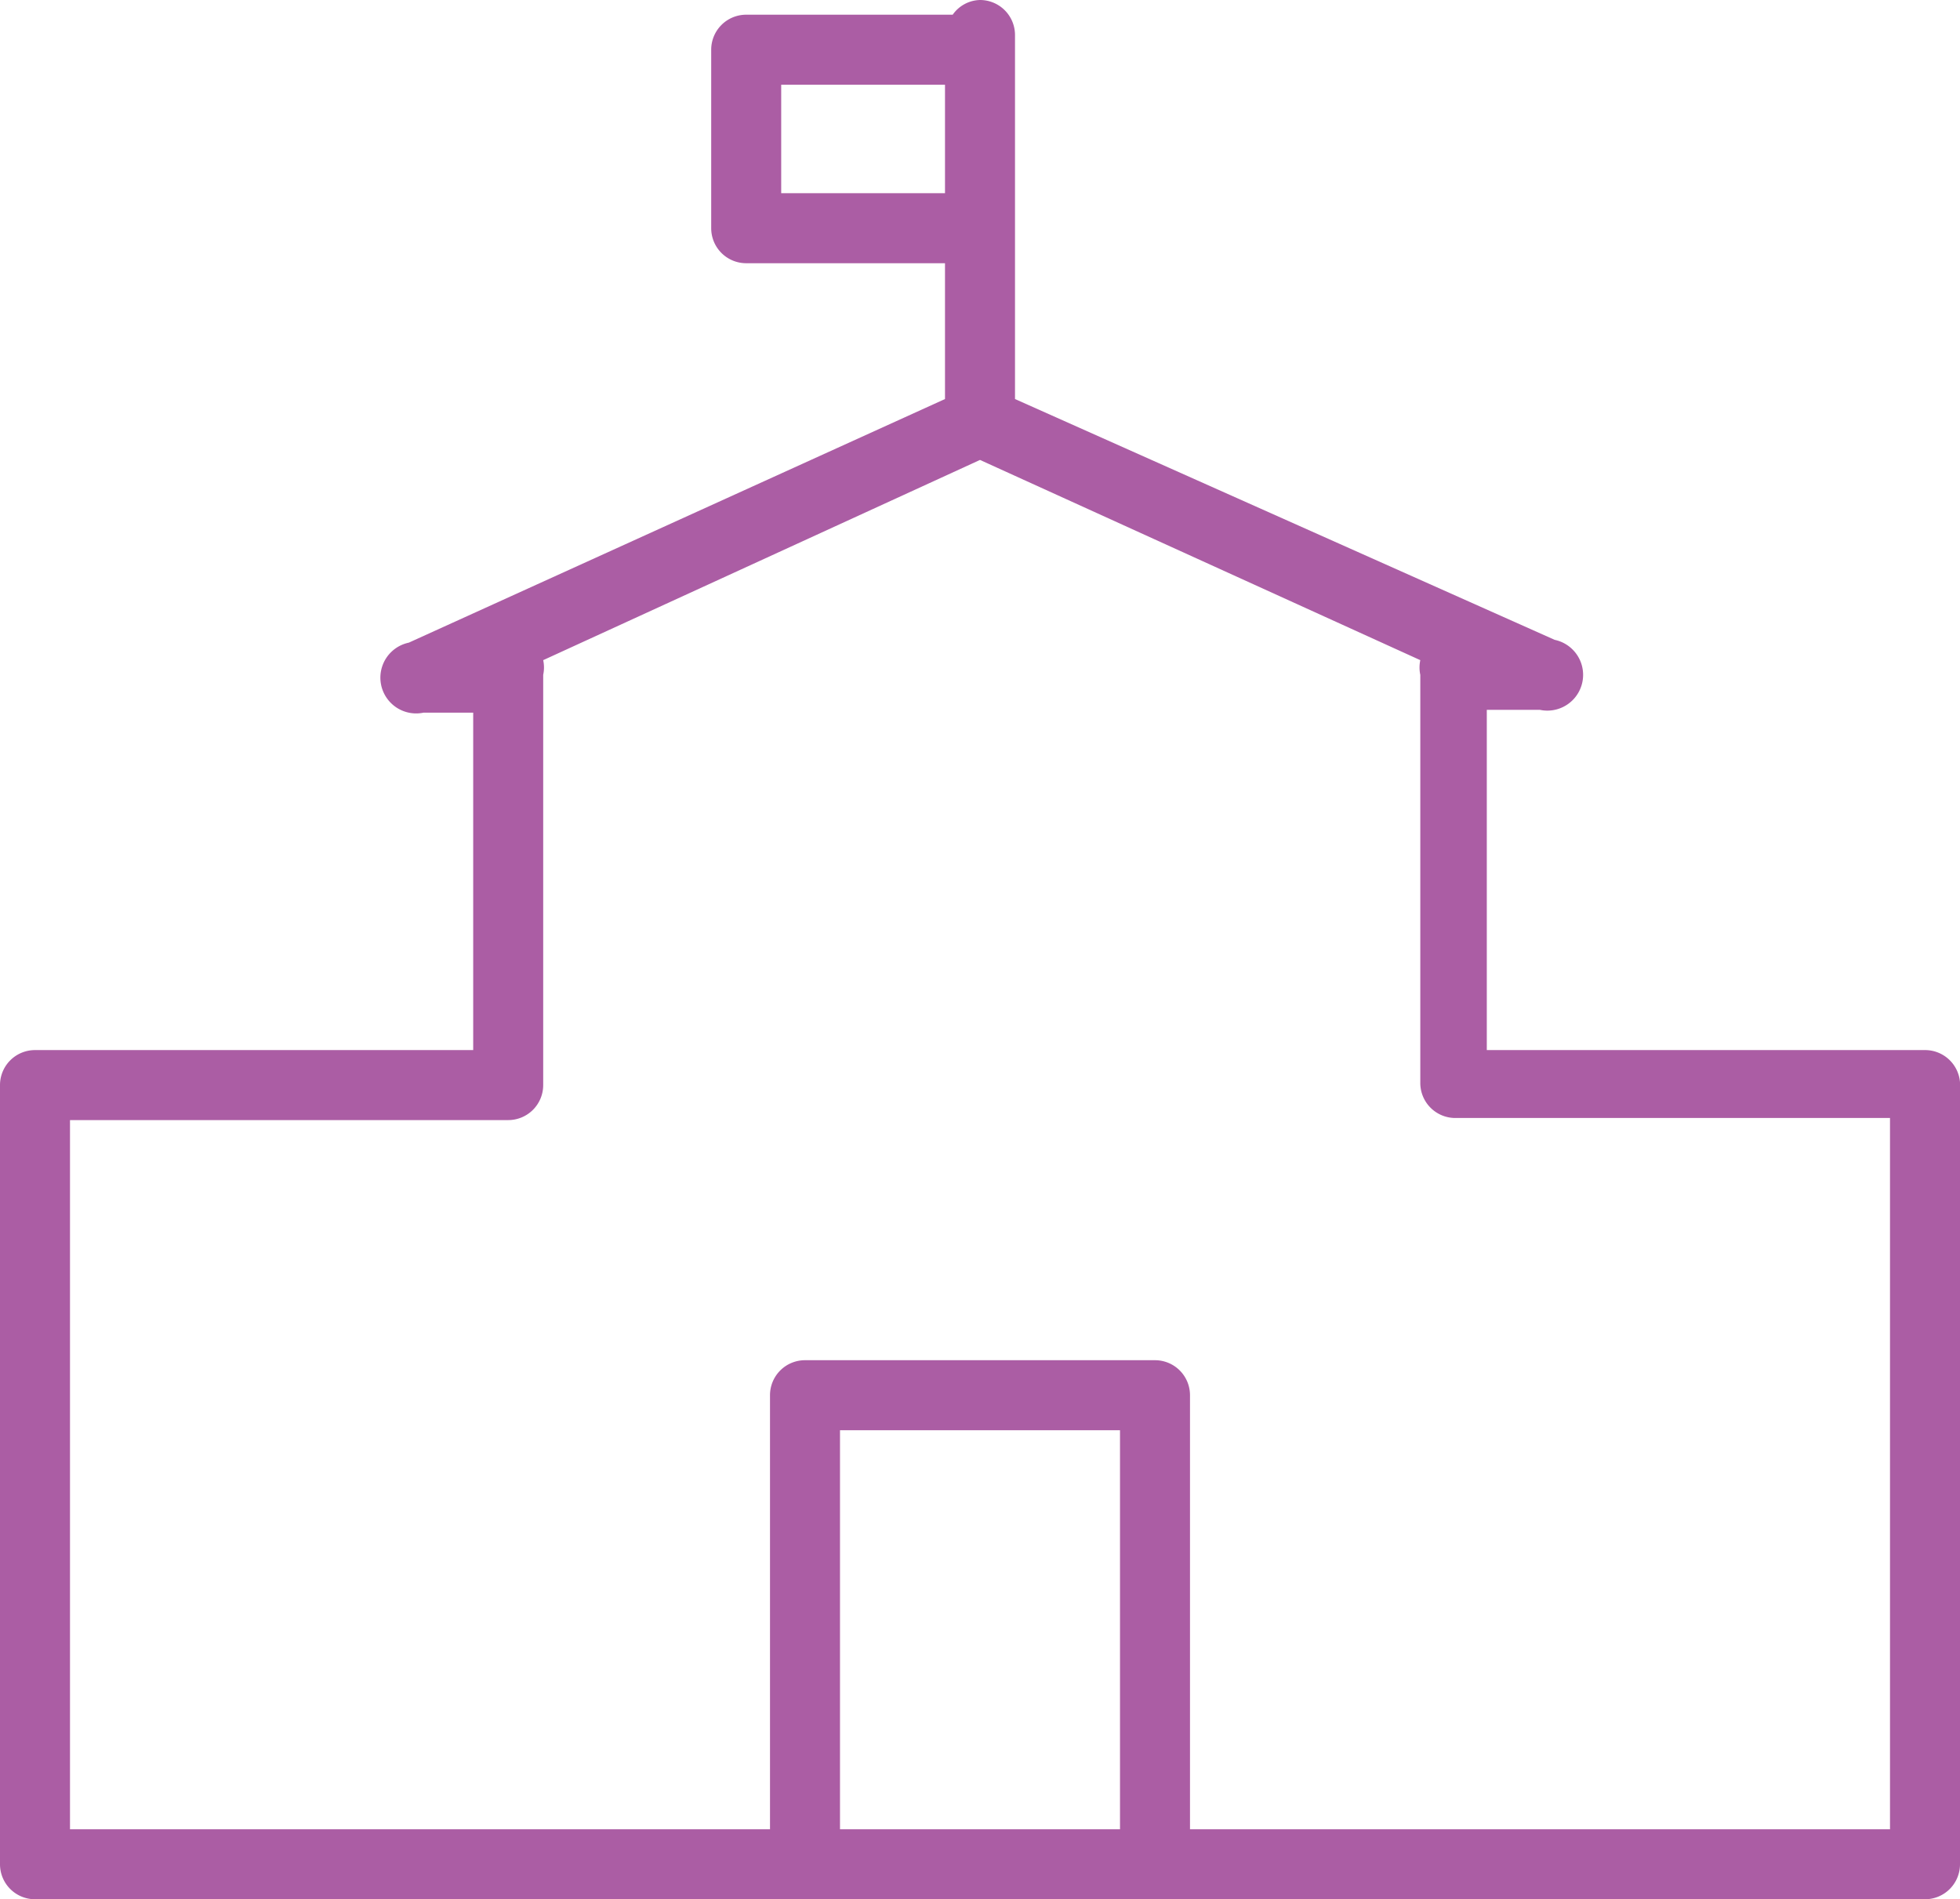 <svg id="Layer_1" data-name="Layer 1" xmlns="http://www.w3.org/2000/svg" viewBox="0 0 28 27.13">
    <defs>
        <style>
            .cls-1{fill:#ab5da4;}
        </style>
    </defs>
    <title>
        all-icons
    </title>
    <path class="cls-1" d="M27.5 15h-6.26v-4.86H22a.5.5 0 0 0 .21-1L14.5 5.7V.5A.5.5 0 0 0 14 0a.49.49 0 0 0-.39.21h-2.95a.5.5 0 0 0-.5.5v2.55a.5.5 0 0 0 .5.5h2.84V5.7L5.84 9.18a.5.5 0 0 0 .21 1h.71V15H.5a.5.5 0 0 0-.5.5v11.13a.5.5 0 0 0 .5.5h27a.5.5 0 0 0 .5-.5V15.46a.5.5 0 0 0-.5-.46zM11.16 2.76V1.21h2.34v1.55h-2.34zM12 26.13v-5.7h4v5.7h-4zm15 0H17v-6.2a.5.5 0 0 0-.5-.5h-5a.5.5 0 0 0-.5.5v6.2H1V16h6.26a.5.5 0 0 0 .5-.5V9.64a.5.5 0 0 0 0-.21L14 6.57l6.29 2.86a.5.5 0 0 0 0 .21v5.83a.5.5 0 0 0 .5.5H27v10.16z"/>
</svg>

